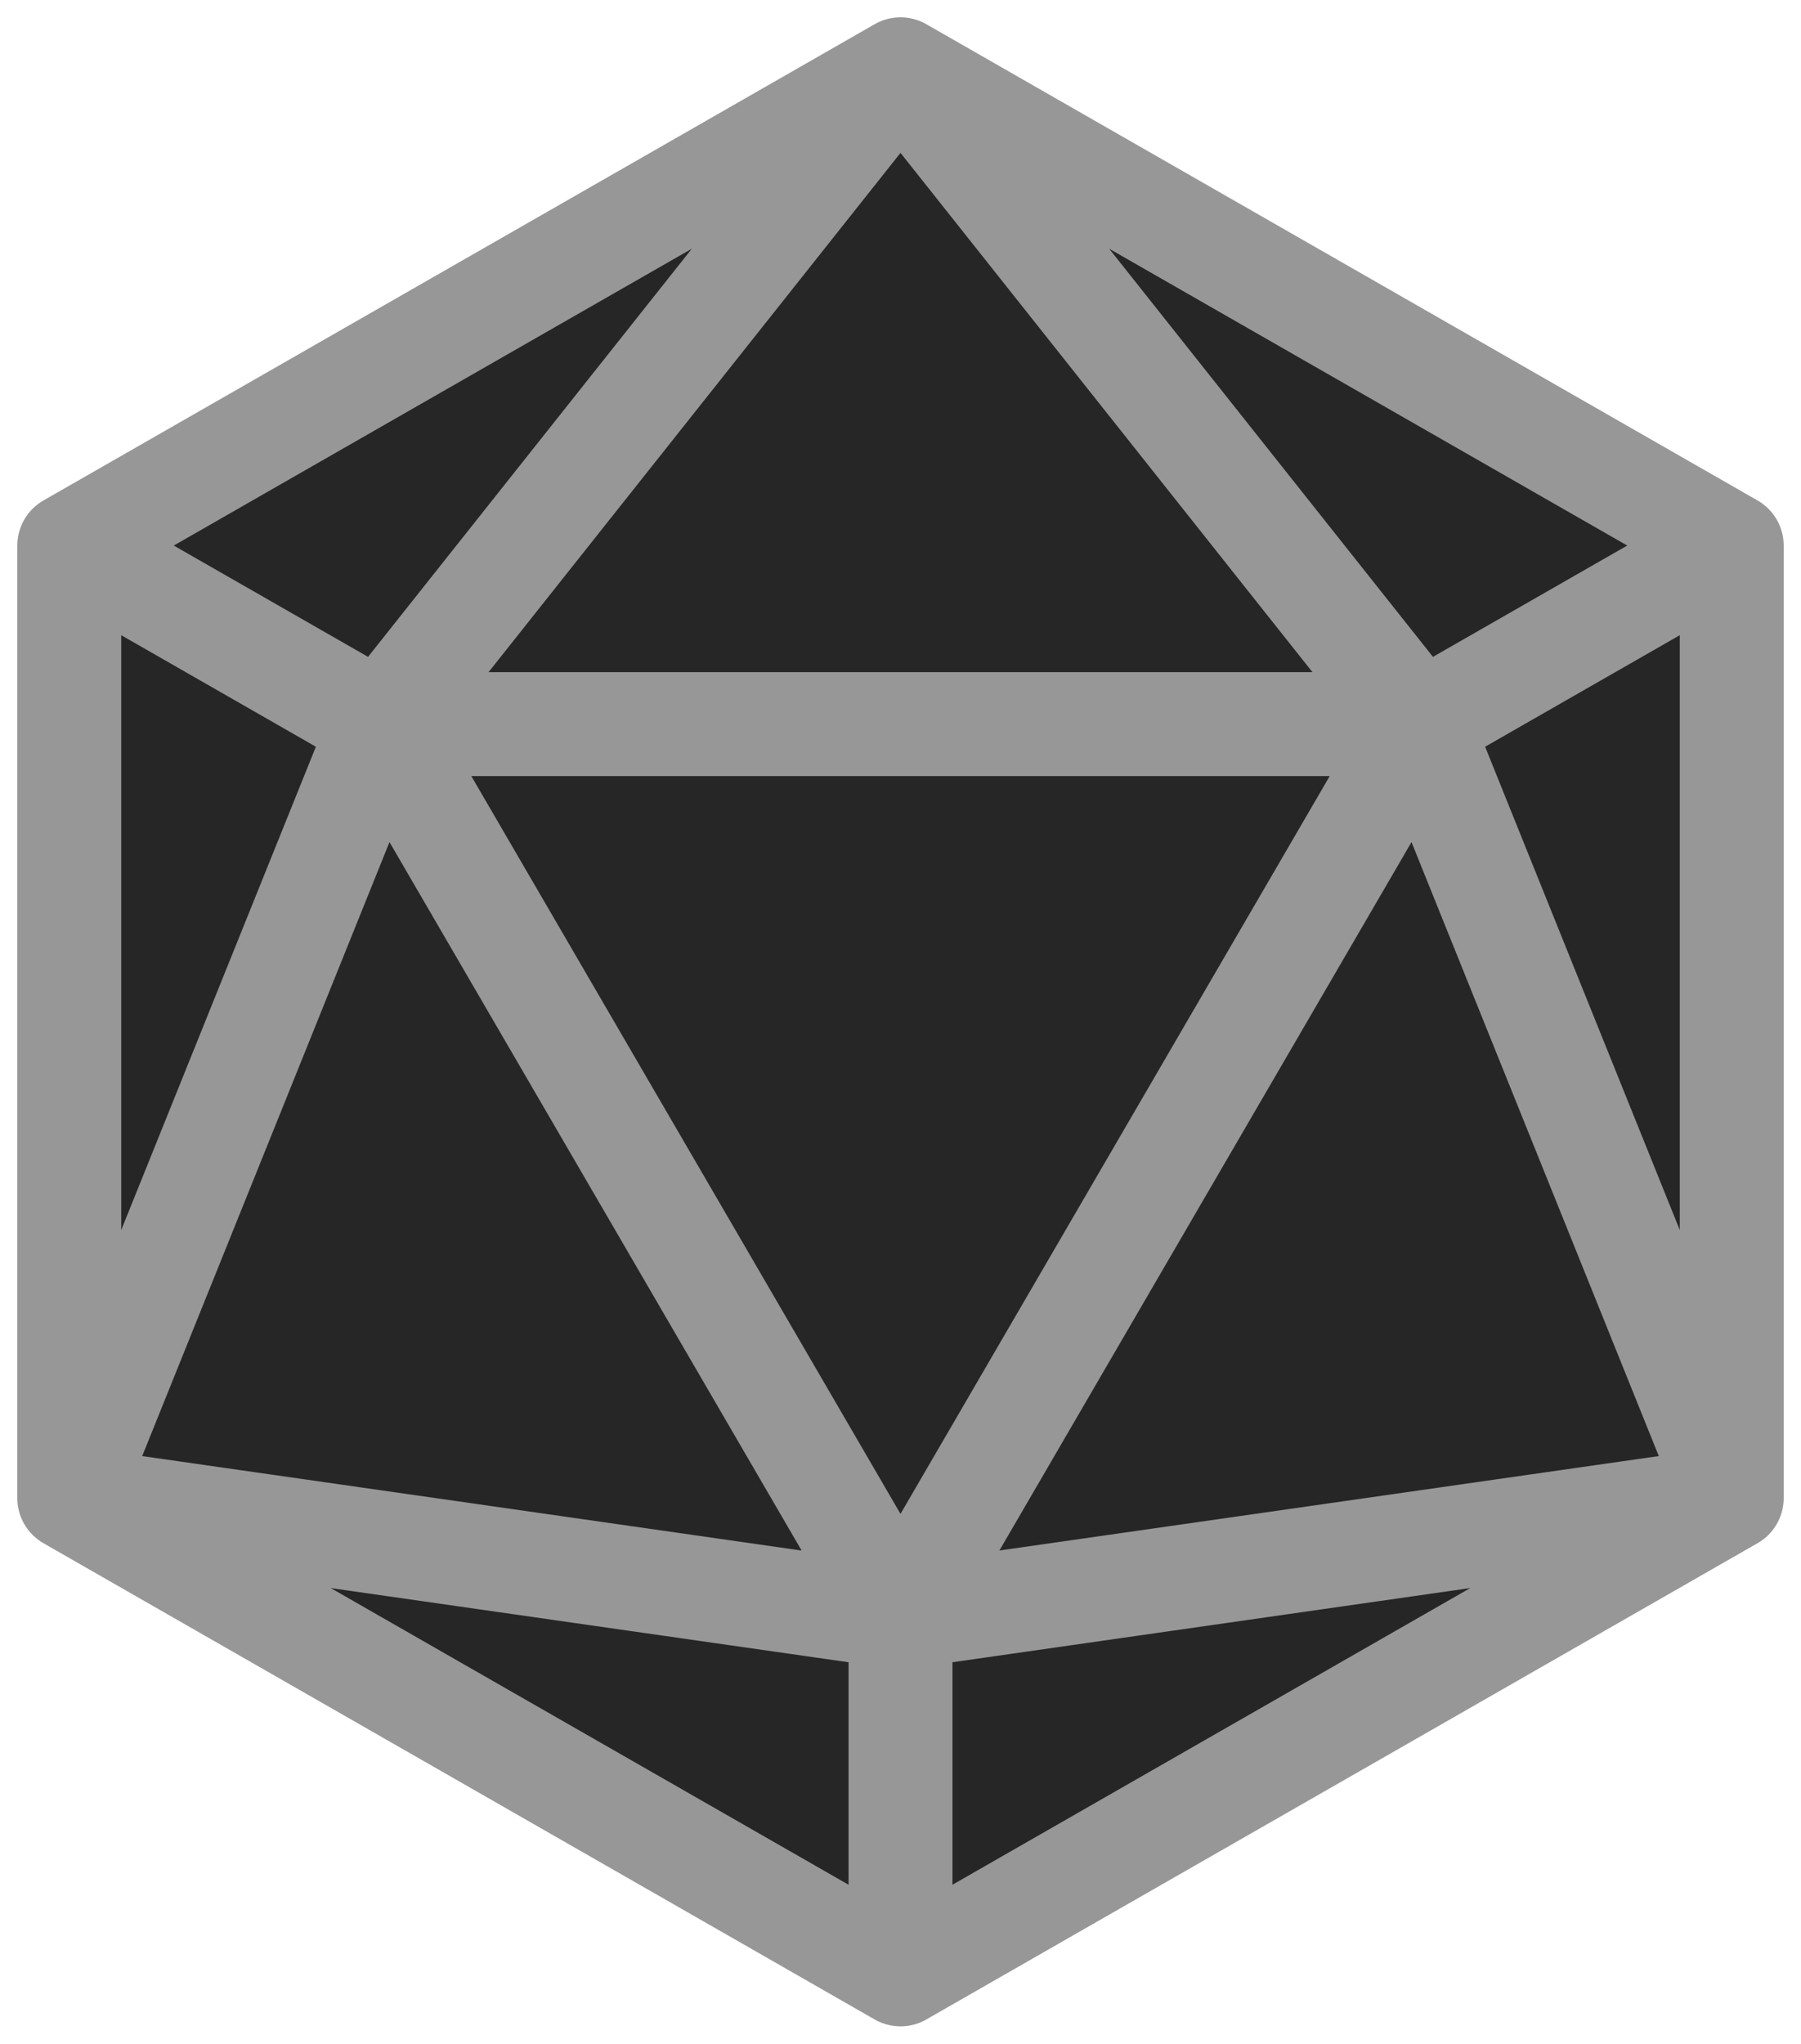<svg width="52" height="59" xmlns="http://www.w3.org/2000/svg"><path d="M50 15.75v27.5l-9-22.344 9-5.156Zm-9 5.156 9 22.344-24 3.438 15-25.782Zm9-5.156-9 5.156L26 2l24 13.75Zm0 27.5L26 57V46.687l24-3.437ZM26 2l15 18.906H11L26 2Zm15 18.906L26 46.688 11 20.905h30ZM26 46.688V57L2 43.25l24 3.438ZM26 2 11 20.906 2 15.75 26 2ZM11 20.906l15 25.782L2 43.25l9-22.344Zm0 0L2 43.25v-27.5l9 5.156Z" fill="#262626" stroke="#979797" stroke-width="3" fill-rule="evenodd" stroke-linejoin="round"/></svg>